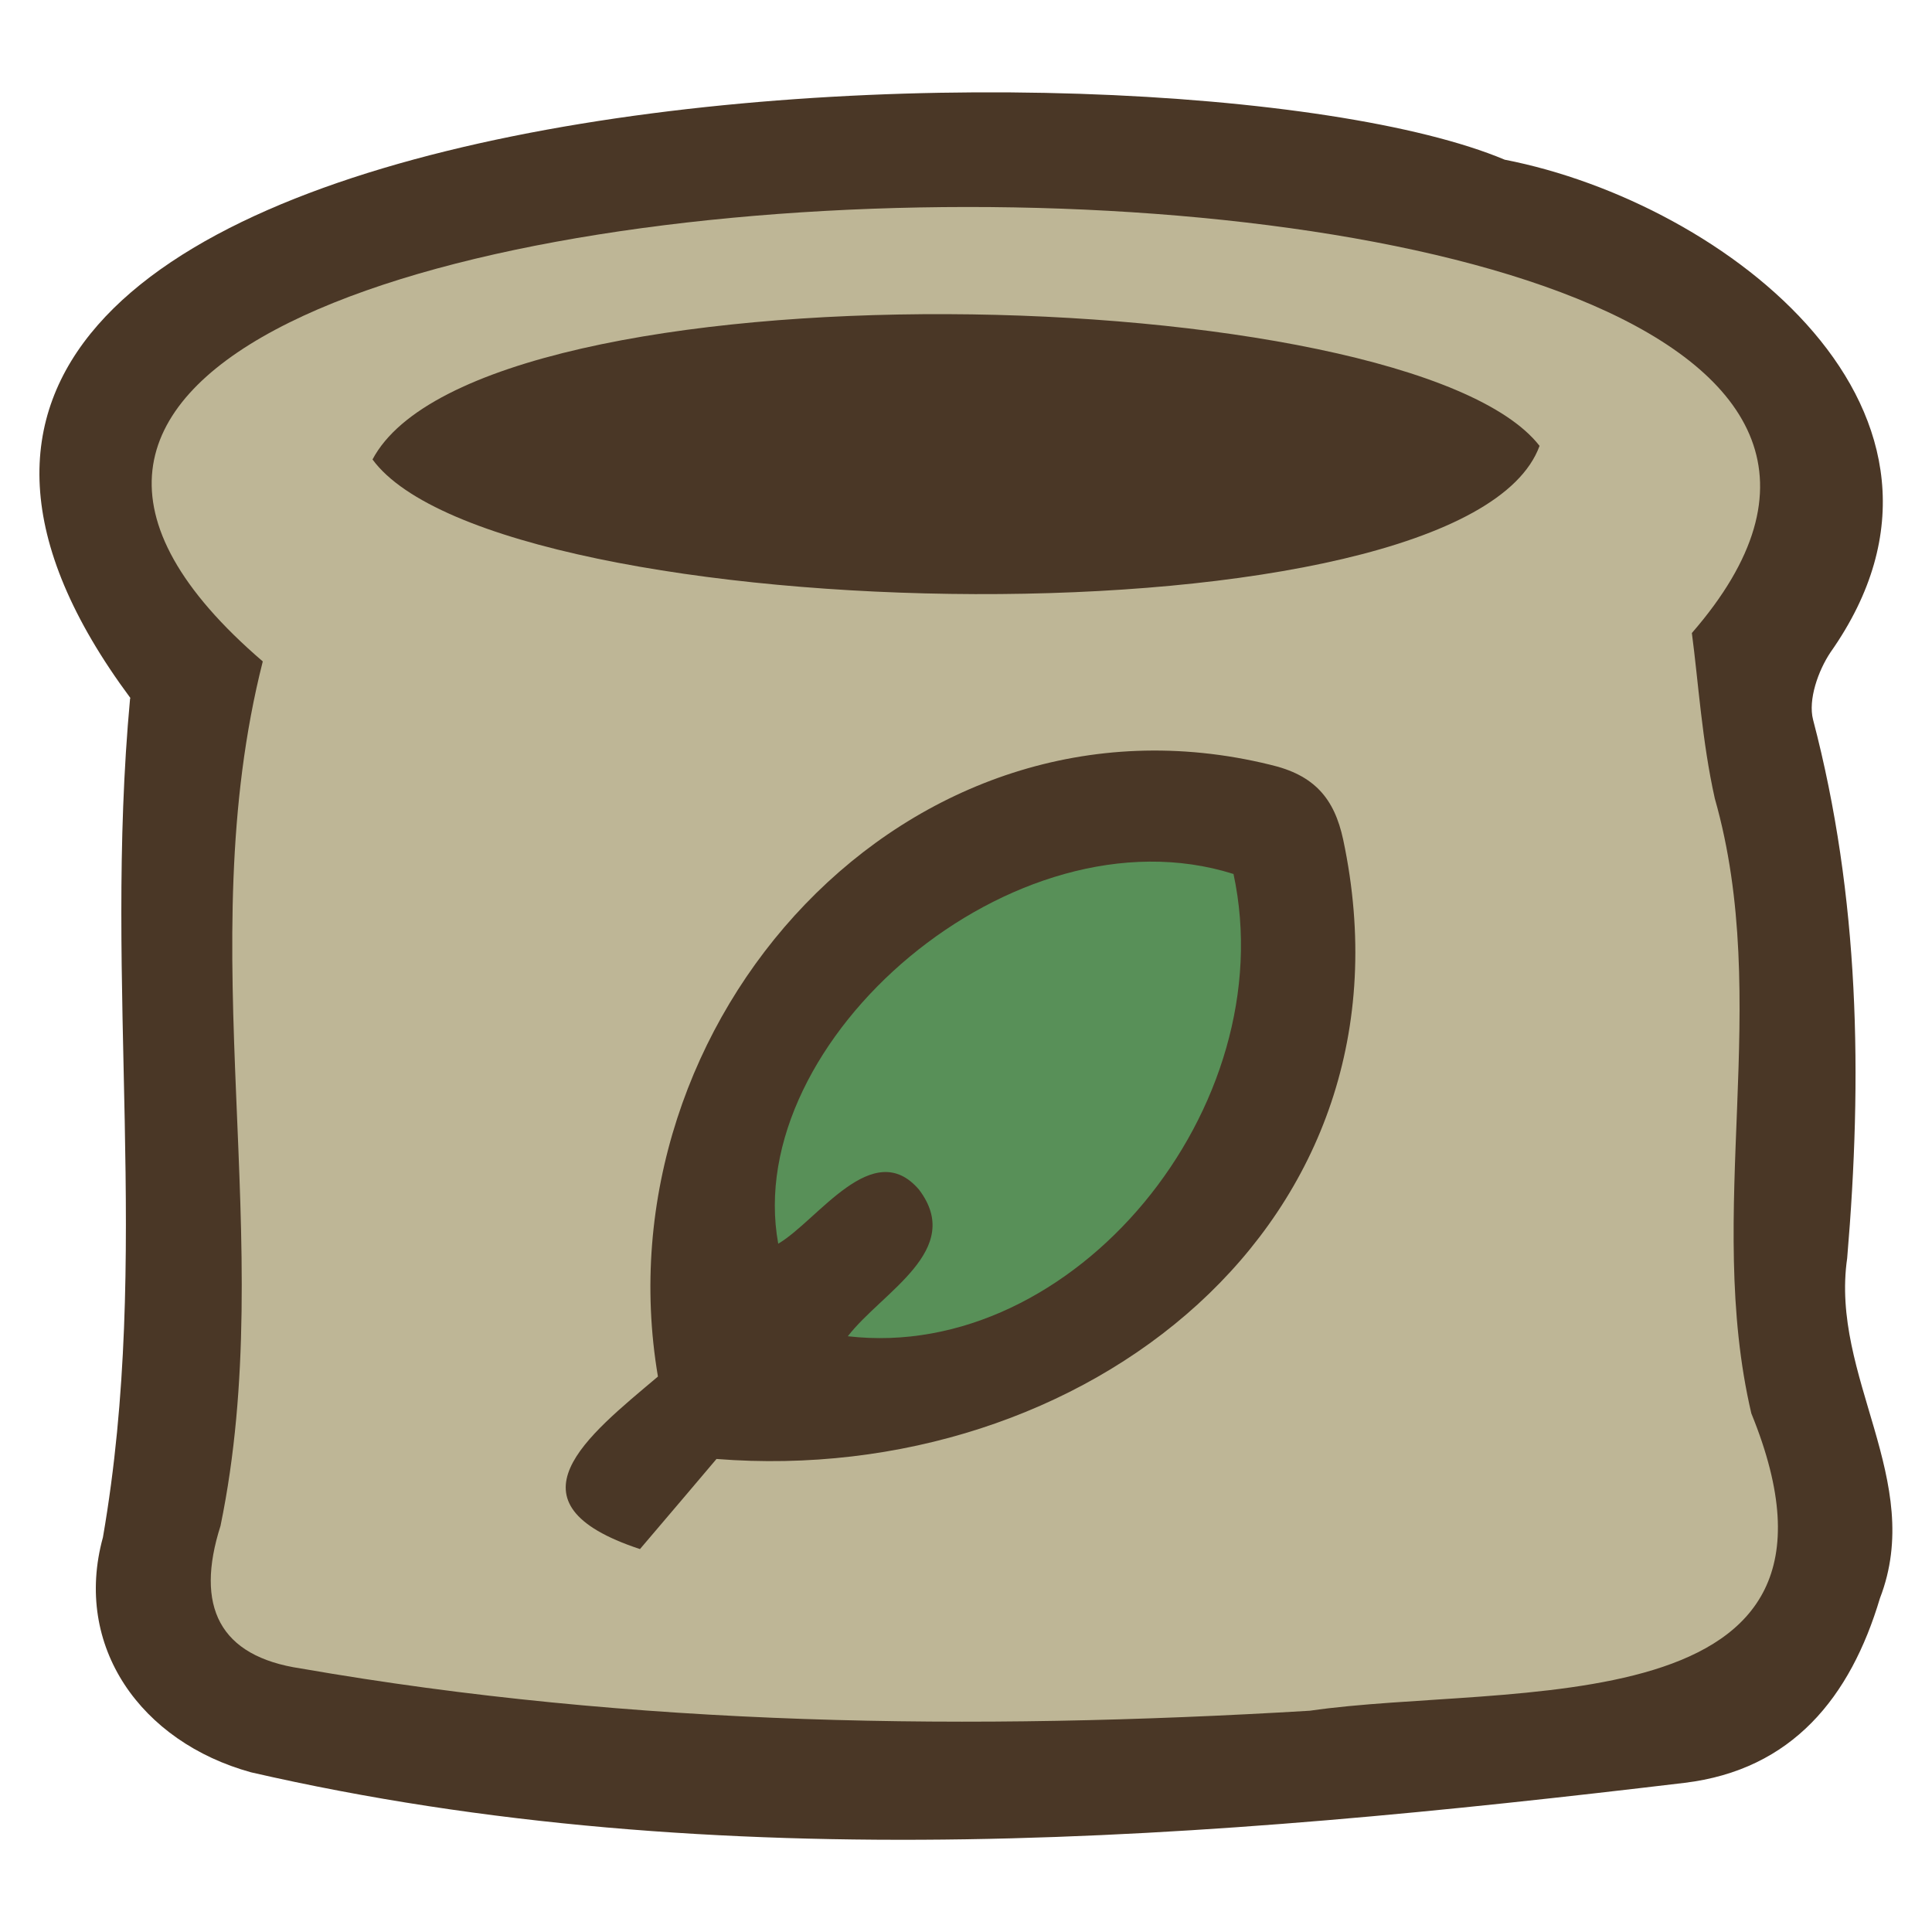 <?xml version="1.0" encoding="UTF-8"?>
<svg id="fill_fertilizer" xmlns="http://www.w3.org/2000/svg" viewBox="0 0 128 128">
  <path d="M8.65,46.26C-22.7,4.04,77.12,1.09,99.69,10.58c14.65,2.85,32.74,16.78,21.59,32.63-.82,1.22-1.5,3.15-1.16,4.47,3.09,11.76,3.28,23.69,2.26,35.68-1.14,7.86,5.19,14.71,2.17,22.53-1.95,6.54-5.8,11.37-12.96,12.23-31.41,3.75-63.84,6.45-94.96-.7-7.29-2.01-11.8-8.33-9.81-15.57,3.24-18.72.01-36.28,1.8-55.59Z" style="fill: #4a3726; stroke-width: 0px;"/>
  <path d="M17.42,43.83C-27.15,5.58,146.39,2.48,112.09,41.94c.43,3.23.67,7.16,1.52,10.96,3.84,13.49-.7,27.4,2.42,40.74,8.55,20.96-16.1,17.79-29.25,19.7-22.35,1.34-44.75,1.05-66.85-2.8-5.41-.8-7.02-4.12-5.32-9.45,3.89-18.86-2.06-38.09,2.8-57.27Z" style="fill: #beb696; stroke-width: 0px;"/>
  <path d="M102,29.54c-4.97,13.62-68.99,12.27-77.32.9,7.1-13.4,68.69-11.97,77.32-.9Z" style="fill: #4a3726; stroke-width: 0px;"/>
  <path d="M47.47,96.66c-1.05,1.24-2.81,3.32-5.07,5.97-9.25-3.05-3.46-7.5,1.19-11.43-3.99-23.55,16.53-46.42,40.54-40.54,2.95.68,4.27,2.23,4.86,4.97,5.4,25.45-17.24,42.95-41.52,41.03Z" style="fill: #4a3726; stroke-width: 0px;"/>
  <path d="M81.72,57.89c3.33,15.46-10.58,32.38-25.55,30.64,2.29-2.96,7.75-5.7,4.72-9.71-3.05-3.57-6.69,2.02-9.33,3.58-2.46-13.47,15.64-29.08,30.15-24.5Z" style="fill: #589058; stroke-width: 0px;"/>
</svg>
